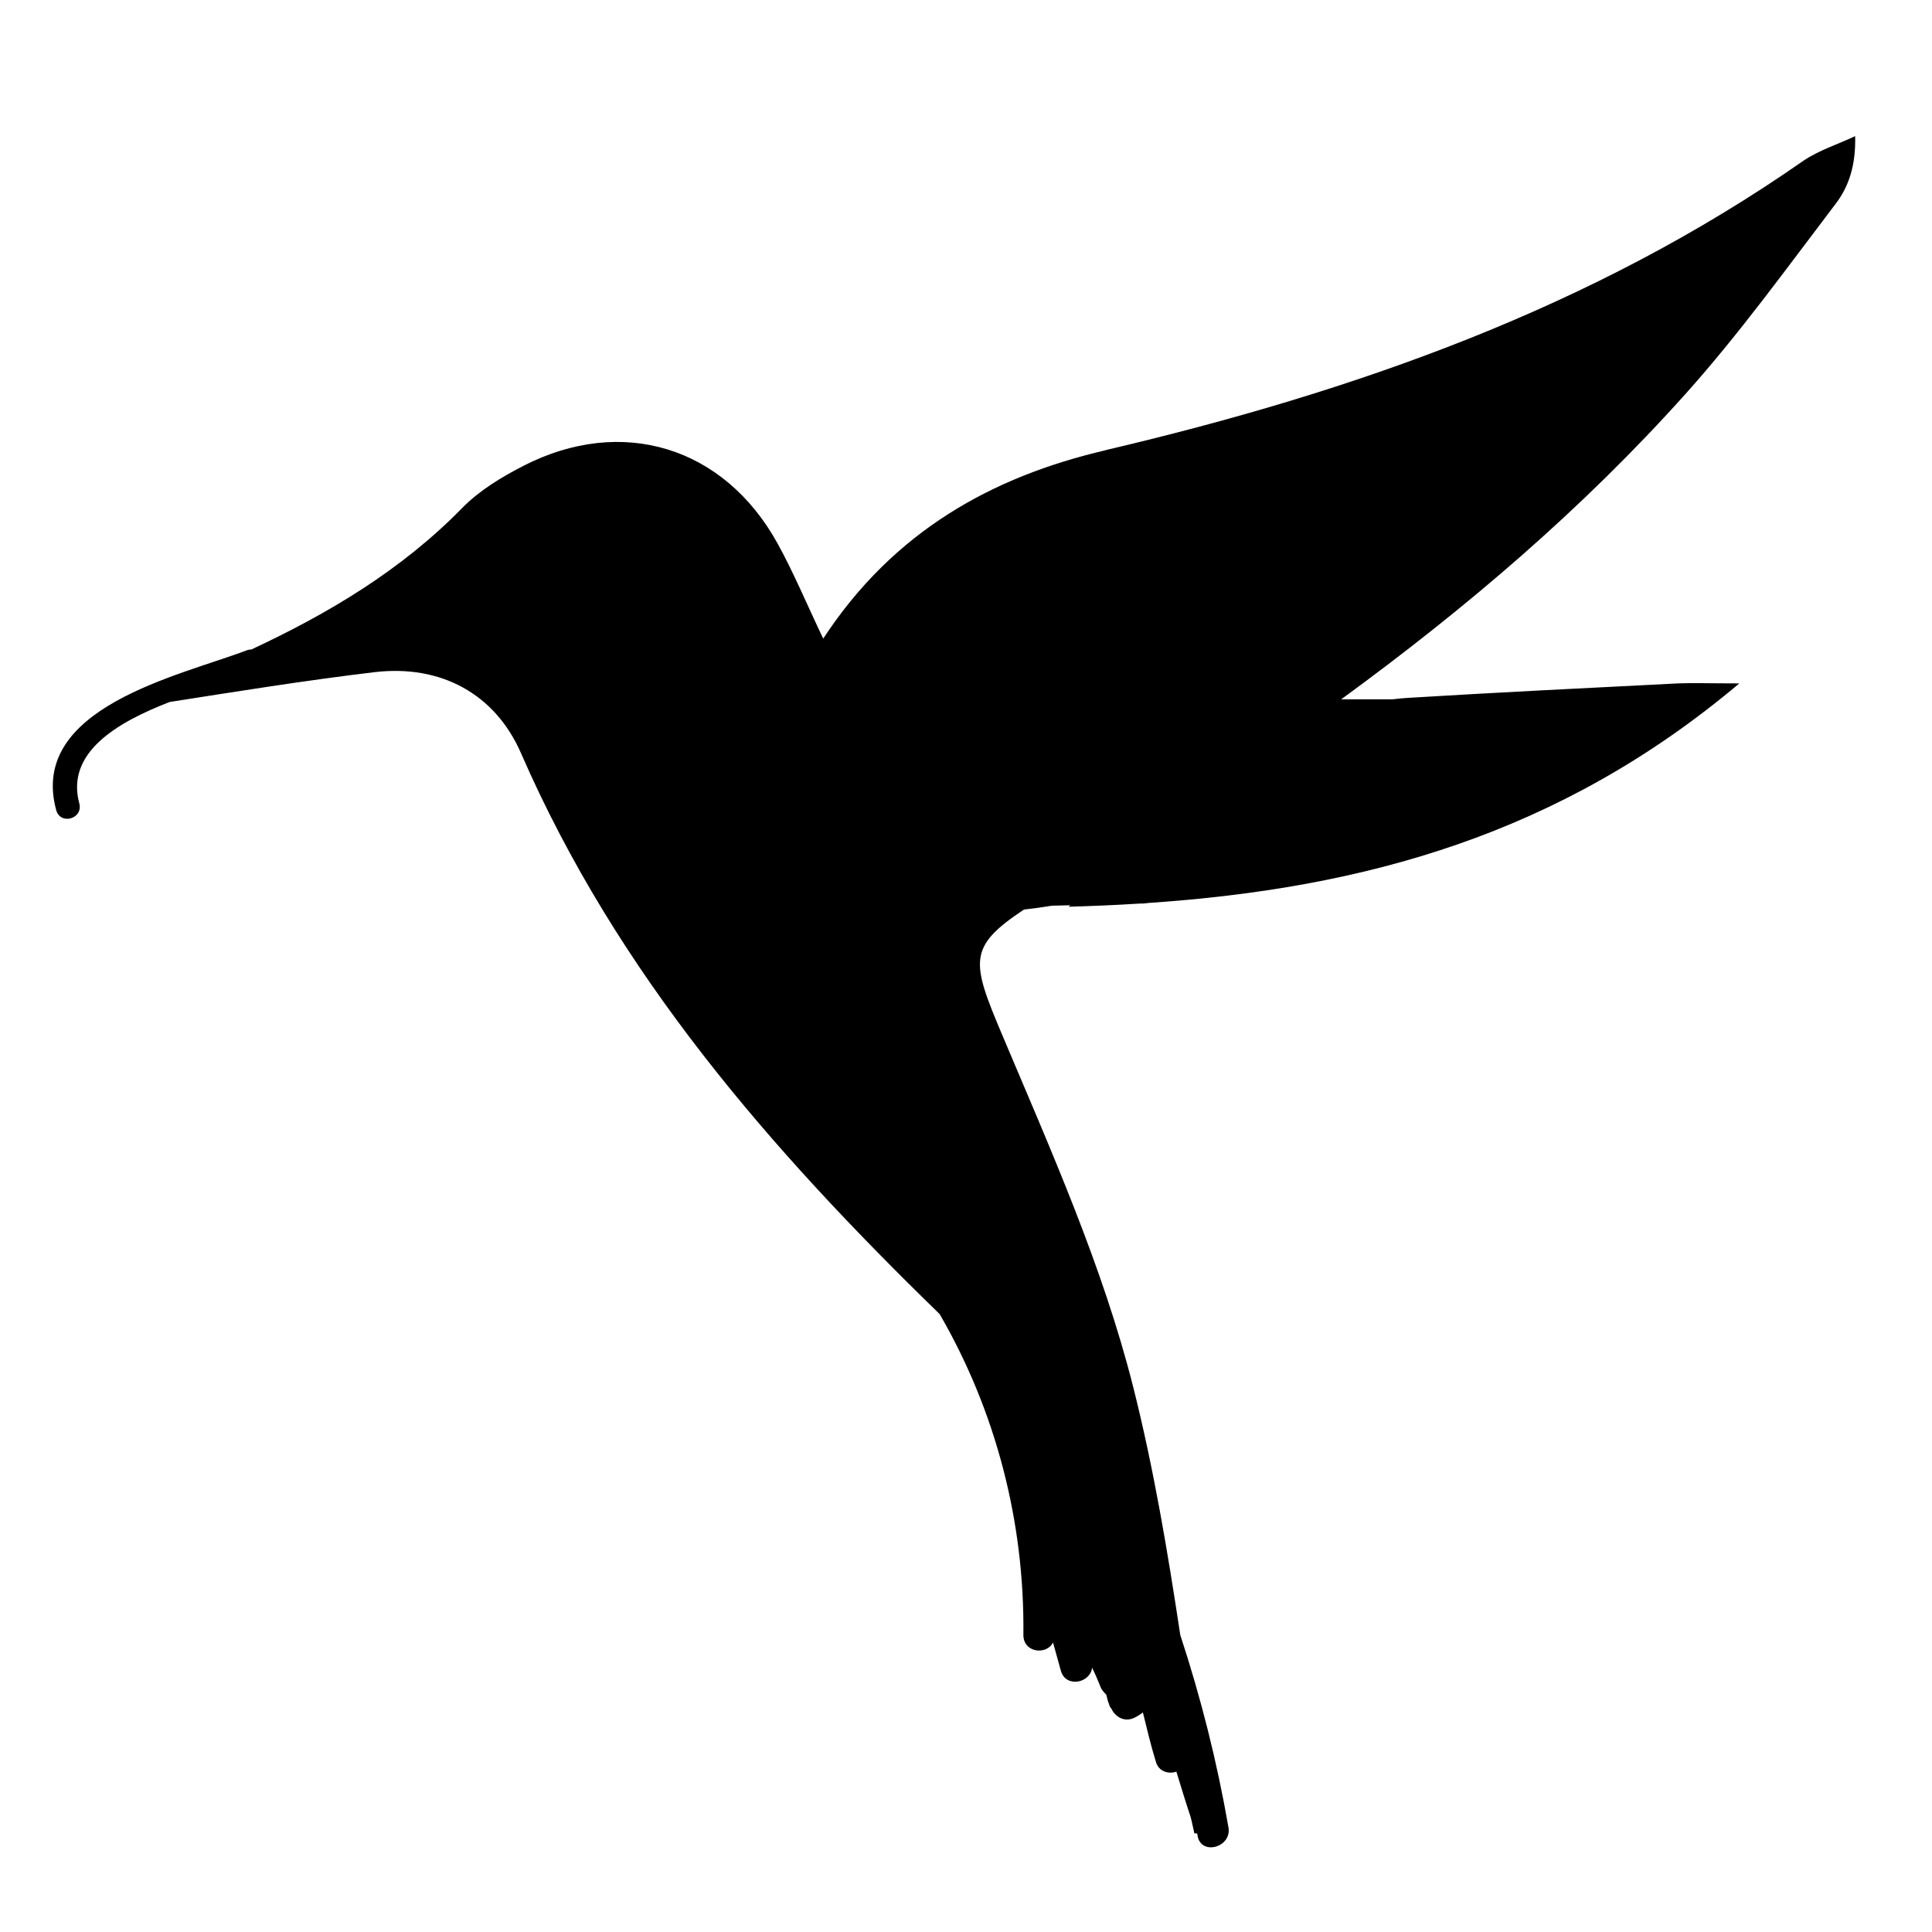 <svg xmlns="http://www.w3.org/2000/svg" xmlns:xlink="http://www.w3.org/1999/xlink" version="1.1" id="Capa_1" x="0px" y="0px" viewBox="0 0 150 150" style="enable-background:new 0 0 150 150;" xml:space="preserve">
<g>
	<path d="M85.831 34.958c-8.797 2.051-16.453 6.282-21.917 14.625c-1.33-2.794-2.312-5.158-3.542-7.385 c-4.152-7.524-12.089-9.956-19.741-6.026c-1.696 0.871-3.419 1.913-4.737 3.26c-4.761 4.865-10.416 8.207-16.389 11 c-0.111-0.004-0.23 0.013-0.358 0.062c-5.181 1.974-16.945 4.433-14.787 12.39c0.315 1.2 2.1 0.7 1.799-0.496 c-1.069-3.942 2.893-6.292 7.012-7.886c5.124-0.801 10.488-1.668 15.884-2.313c5.185-0.62 9.4 1.7 11.4 6.3 c7.457 17.1 19.3 30.7 32.5 43.538c4.346 7.5 6.6 16.1 6.5 24.897c-0.013 1.4 1.8 1.6 2.3 0.6 c0.188 0.7 0.4 1.4 0.6 2.159c0.364 1.4 2.3 1 2.434-0.207c0.25 0.5 0.5 1.1 0.7 1.6 c0.11 0.2 0.3 0.4 0.4 0.499c0.071 0.2 0.1 0.5 0.2 0.687c0.052 0.2 0.1 0.3 0.2 0.4 c0.272 0.6 1 1.1 1.8 0.695c0.236-0.114 0.447-0.252 0.645-0.401c0.325 1.3 0.6 2.5 1 3.8 c0.21 0.8 1 1 1.6 0.797c0.369 1.2 0.7 2.3 1.1 3.5c0.114 0.4 0.2 0.9 0.3 1.3 c0.047-0.008 0.093-0.016 0.14-0.024c0.025 0 0.1 0.1 0.1 0.088c0.006 0 0 0.1 0 0.1 c0.274 1.6 2.7 0.9 2.399-0.661c-0.882-5.073-2.138-10.055-3.737-14.915c-0.979-6.48-2.06-12.934-3.655-19.258 c-2.367-9.384-6.396-18.392-10.181-27.359c-2.391-5.666-2.682-6.802 1.702-9.707c0.729-0.079 1.454-0.182 2.178-0.299 c0.48-0.012 0.96-0.023 1.44-0.035c-0.057 0.038-0.112 0.076-0.17 0.115c1.855-0.05 3.69-0.13 5.506-0.244l0.365-0.009 c0.104-0.003 0.192-0.027 0.292-0.036c16.822-1.137 32.007-5.321 45.928-17.05c-2.507 0-3.639-0.049-4.766 0 c-6.981 0.352-13.962 0.697-20.938 1.122c-0.401 0.024-0.82 0.064-1.239 0.116h-3.972c9.632-7.028 18.717-14.749 26.777-23.758 c4.161-4.651 7.836-9.746 11.621-14.722c0.994-1.307 1.569-2.933 1.509-5.247c-1.34 0.631-2.798 1.091-4.002 1.9 C123.654 23.9 105.2 30.4 85.8 34.958z"/>
</g>
</svg>
